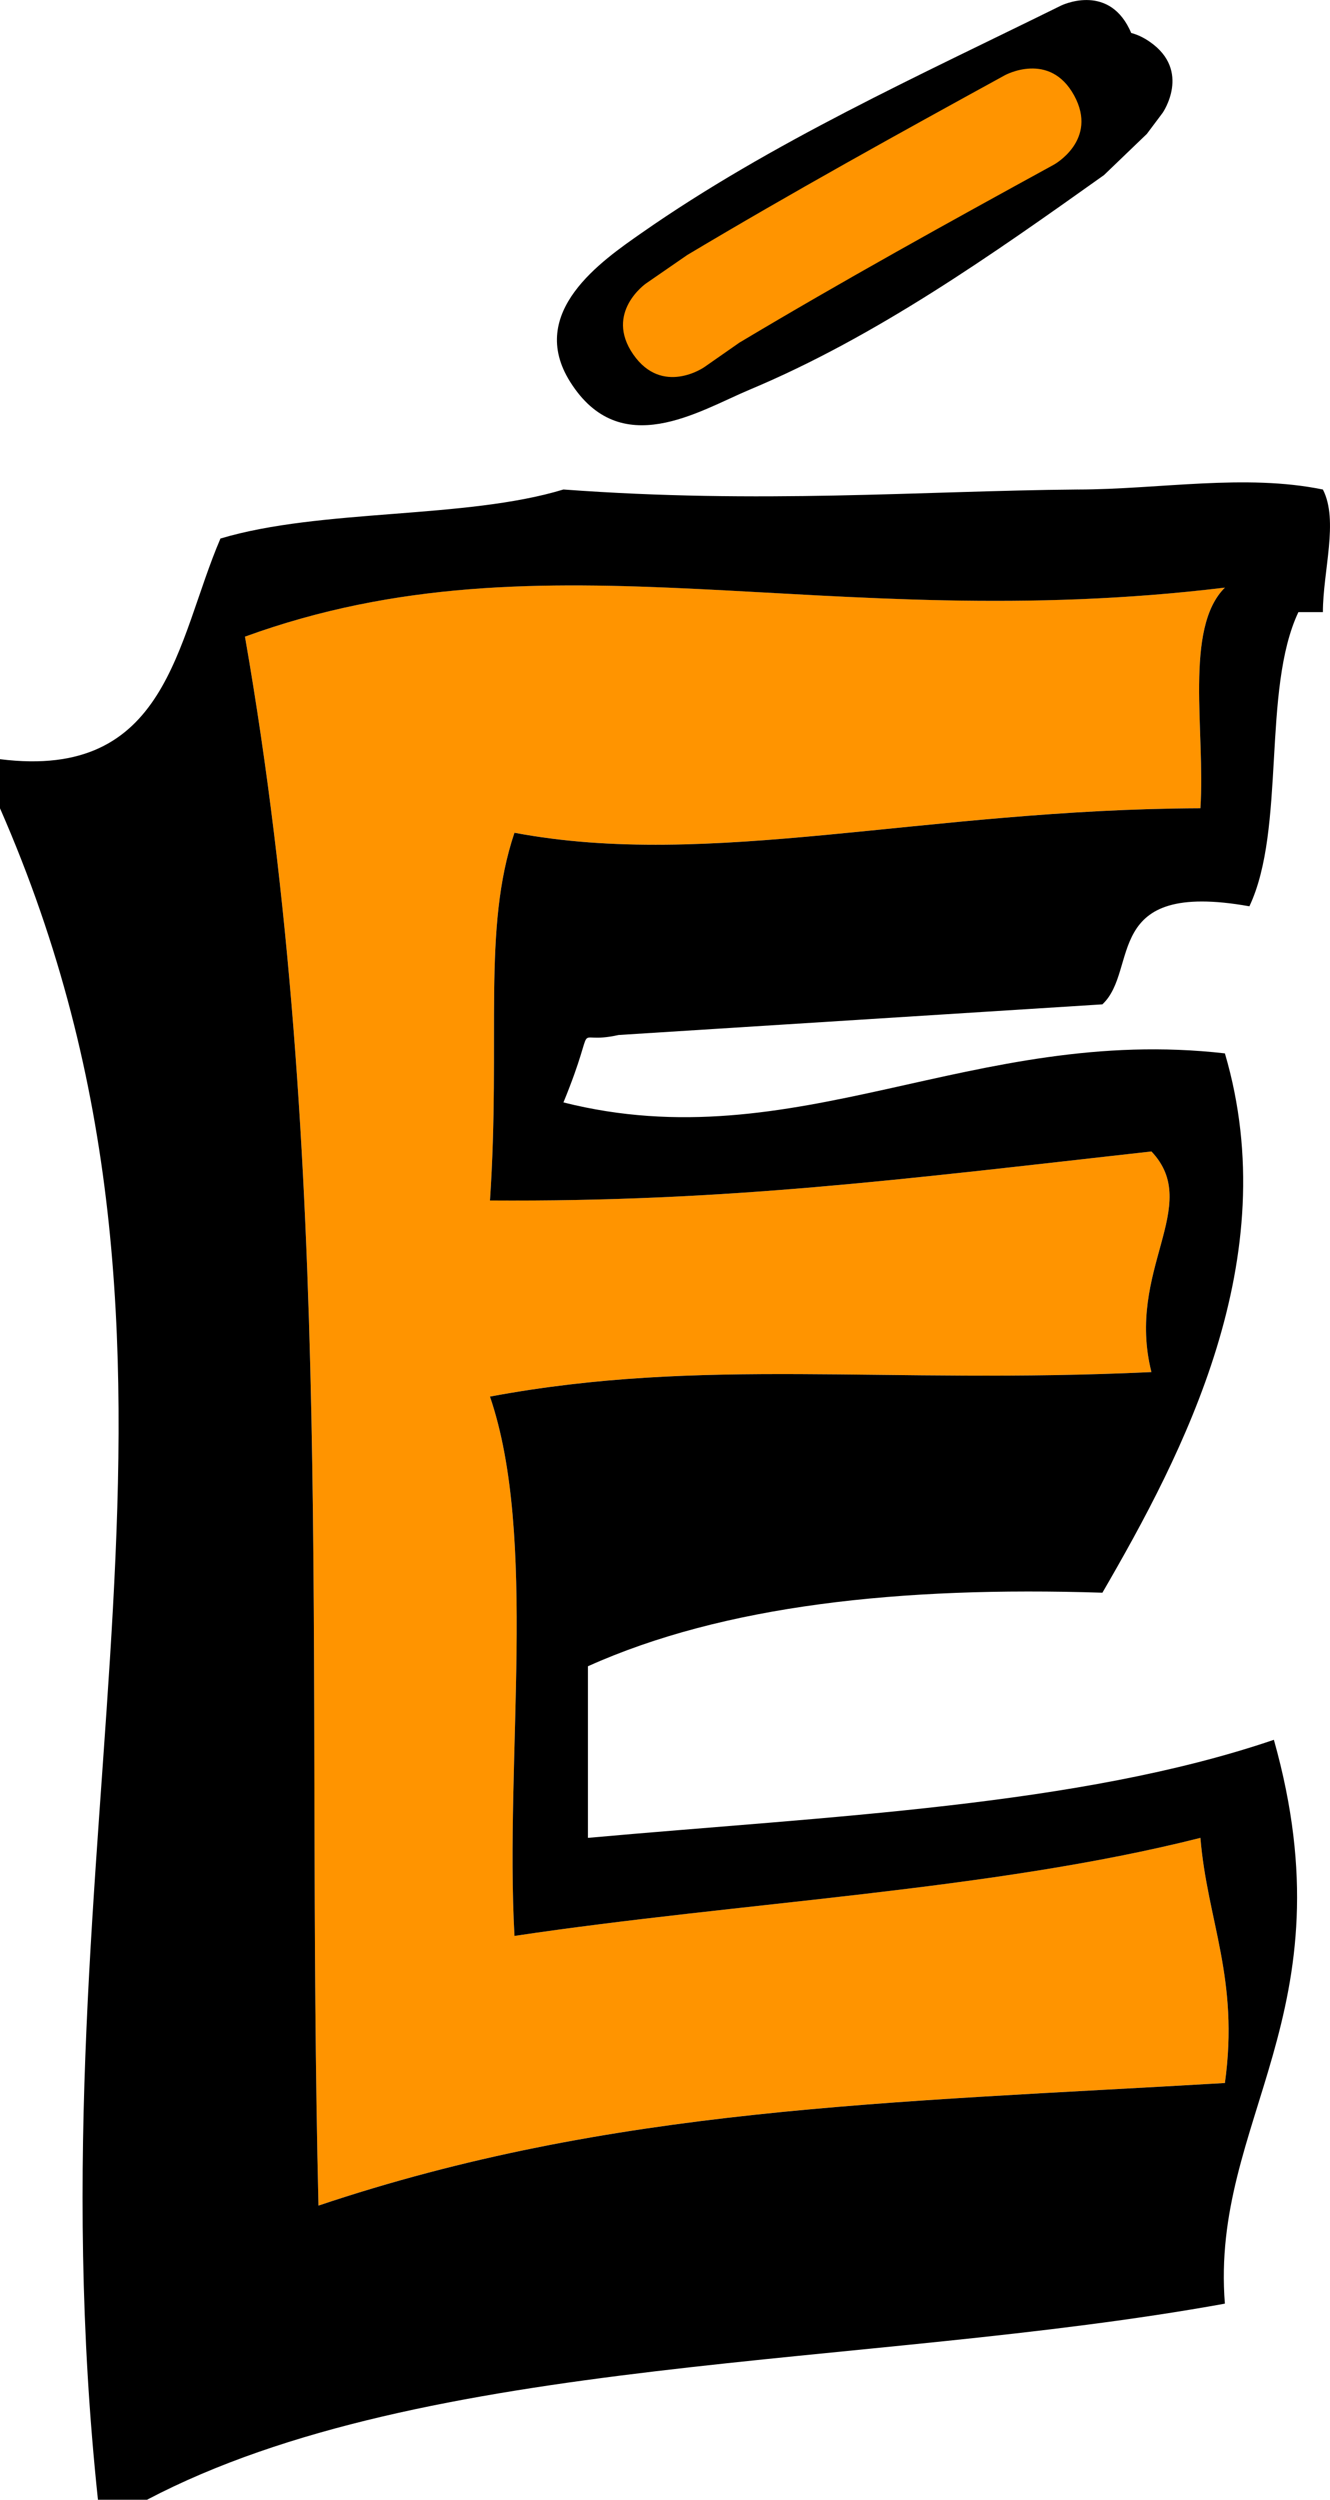 <svg version="1.1" xmlns="http://www.w3.org/2000/svg" xmlns:xlink="http://www.w3.org/1999/xlink" width="52.19" height="98.024" viewBox="0,0,52.19,98.024"><g transform="translate(-215.01,-122.925)"><g data-paper-data="{&quot;isPaintingLayer&quot;:true}" fill-rule="nonzero" stroke="none" stroke-linecap="butt" stroke-linejoin="miter" stroke-miterlimit="10" stroke-dasharray="" stroke-dashoffset="0" style="mix-blend-mode: normal"><path d="M263.076,145.966c-1.61,1.595 -0.765,5.644 -0.961,8.652c-10.87,0.046 -19.225,2.414 -26.917,0.961c-1.269,3.762 -0.534,8.04 -0.961,14.42c9.269,0.061 16.086,-0.817 25.956,-1.923c2.023,2.138 -1.013,4.636 0,8.652c-10.549,0.494 -17.578,-0.602 -25.956,0.961c1.877,5.493 0.582,14.159 0.961,21.149c8.921,-1.333 18.73,-1.778 26.917,-3.845c0.27,3.255 1.53,5.52 0.961,9.613c-13.25,0.781 -24.033,0.933 -35.569,4.807c-0.509,-21.212 0.731,-40.776 -2.884,-61.525c11.915,-4.333 22.672,-0.008 38.453,-1.923z" fill="#ff9400" stroke-width="0.961"/><path d="M257.308,142.121c3.201,-0.006 6.558,-0.627 9.613,0c0.627,1.214 0,3.204 0,4.807c-0.32,0 -0.641,0 -0.961,0c-1.44,3.046 -0.483,8.491 -1.923,11.536c-5.825,-1.035 -4.312,2.479 -5.768,3.845l-18.986,1.202c-1.959,0.438 -0.72,-0.877 -2.163,2.644c9.123,2.295 16.058,-3.051 25.956,-1.923c2.372,8.062 -1.635,15.682 -4.807,21.149c-7.947,-0.257 -14.883,0.498 -20.188,2.884c0,2.243 0,4.487 0,6.729c9.408,-0.847 19.267,-1.241 26.917,-3.845c3.022,10.728 -2.496,14.902 -1.923,22.11c-14.107,2.556 -31.374,1.952 -42.298,7.691c-0.641,0 -1.282,0 -1.923,0c-2.814,-26.475 5.663,-44.642 -3.845,-66.332c0,-0.641 0,-1.281 0,-1.923c6.599,0.831 6.918,-4.618 8.652,-8.652c3.947,-1.181 9.608,-0.752 13.459,-1.923c7.752,0.574 13.969,0.057 20.188,0zM224.623,147.889c3.615,20.749 2.374,40.313 2.884,61.525c11.536,-3.873 22.319,-4.026 35.569,-4.807c0.568,-4.093 -0.691,-6.358 -0.961,-9.613c-8.187,2.068 -17.996,2.512 -26.917,3.845c-0.38,-6.99 0.916,-15.656 -0.961,-21.149c8.378,-1.563 15.407,-0.467 25.956,-0.961c-1.013,-4.016 2.023,-6.514 0,-8.652c-9.87,1.105 -16.687,1.984 -25.956,1.923c0.427,-6.38 -0.308,-10.658 0.961,-14.42c7.692,1.452 16.047,-0.915 26.917,-0.961c0.196,-3.008 -0.649,-7.057 0.961,-8.652c-15.781,1.915 -26.538,-2.41 -38.453,1.923z" fill="#000000" stroke-width="0.961"/><path d="M259.399,124.218c0.229,0.059 0.474,0.169 0.73,0.347c1.644,1.139 0.505,2.783 0.505,2.783l-0.621,0.828c-0.561,0.538 -1.121,1.077 -1.682,1.615c-4.391,3.122 -8.935,6.332 -13.899,8.412c-2.011,0.843 -5.078,2.826 -7.049,-0.305c-1.717,-2.728 1.248,-4.751 2.803,-5.837c5.077,-3.546 10.935,-6.192 16.46,-8.917c0,0 1.794,-0.884 2.678,0.91c0.028,0.056 0.052,0.111 0.075,0.165z" fill="#000000" stroke-width="0.5"/><path d="M239.858,136.822c-1.139,-1.644 0.504,-2.783 0.504,-2.783l1.615,-1.114c4.123,-2.461 8.252,-4.74 12.467,-7.051c0,0 1.754,-0.961 2.715,0.793c0.961,1.754 -0.793,2.715 -0.793,2.715c-4.172,2.285 -8.259,4.541 -12.338,6.977l-1.387,0.967c0,0 -1.644,1.139 -2.783,-0.504z" fill="#ff9400" stroke-width="0.5"/></g></g></svg>
